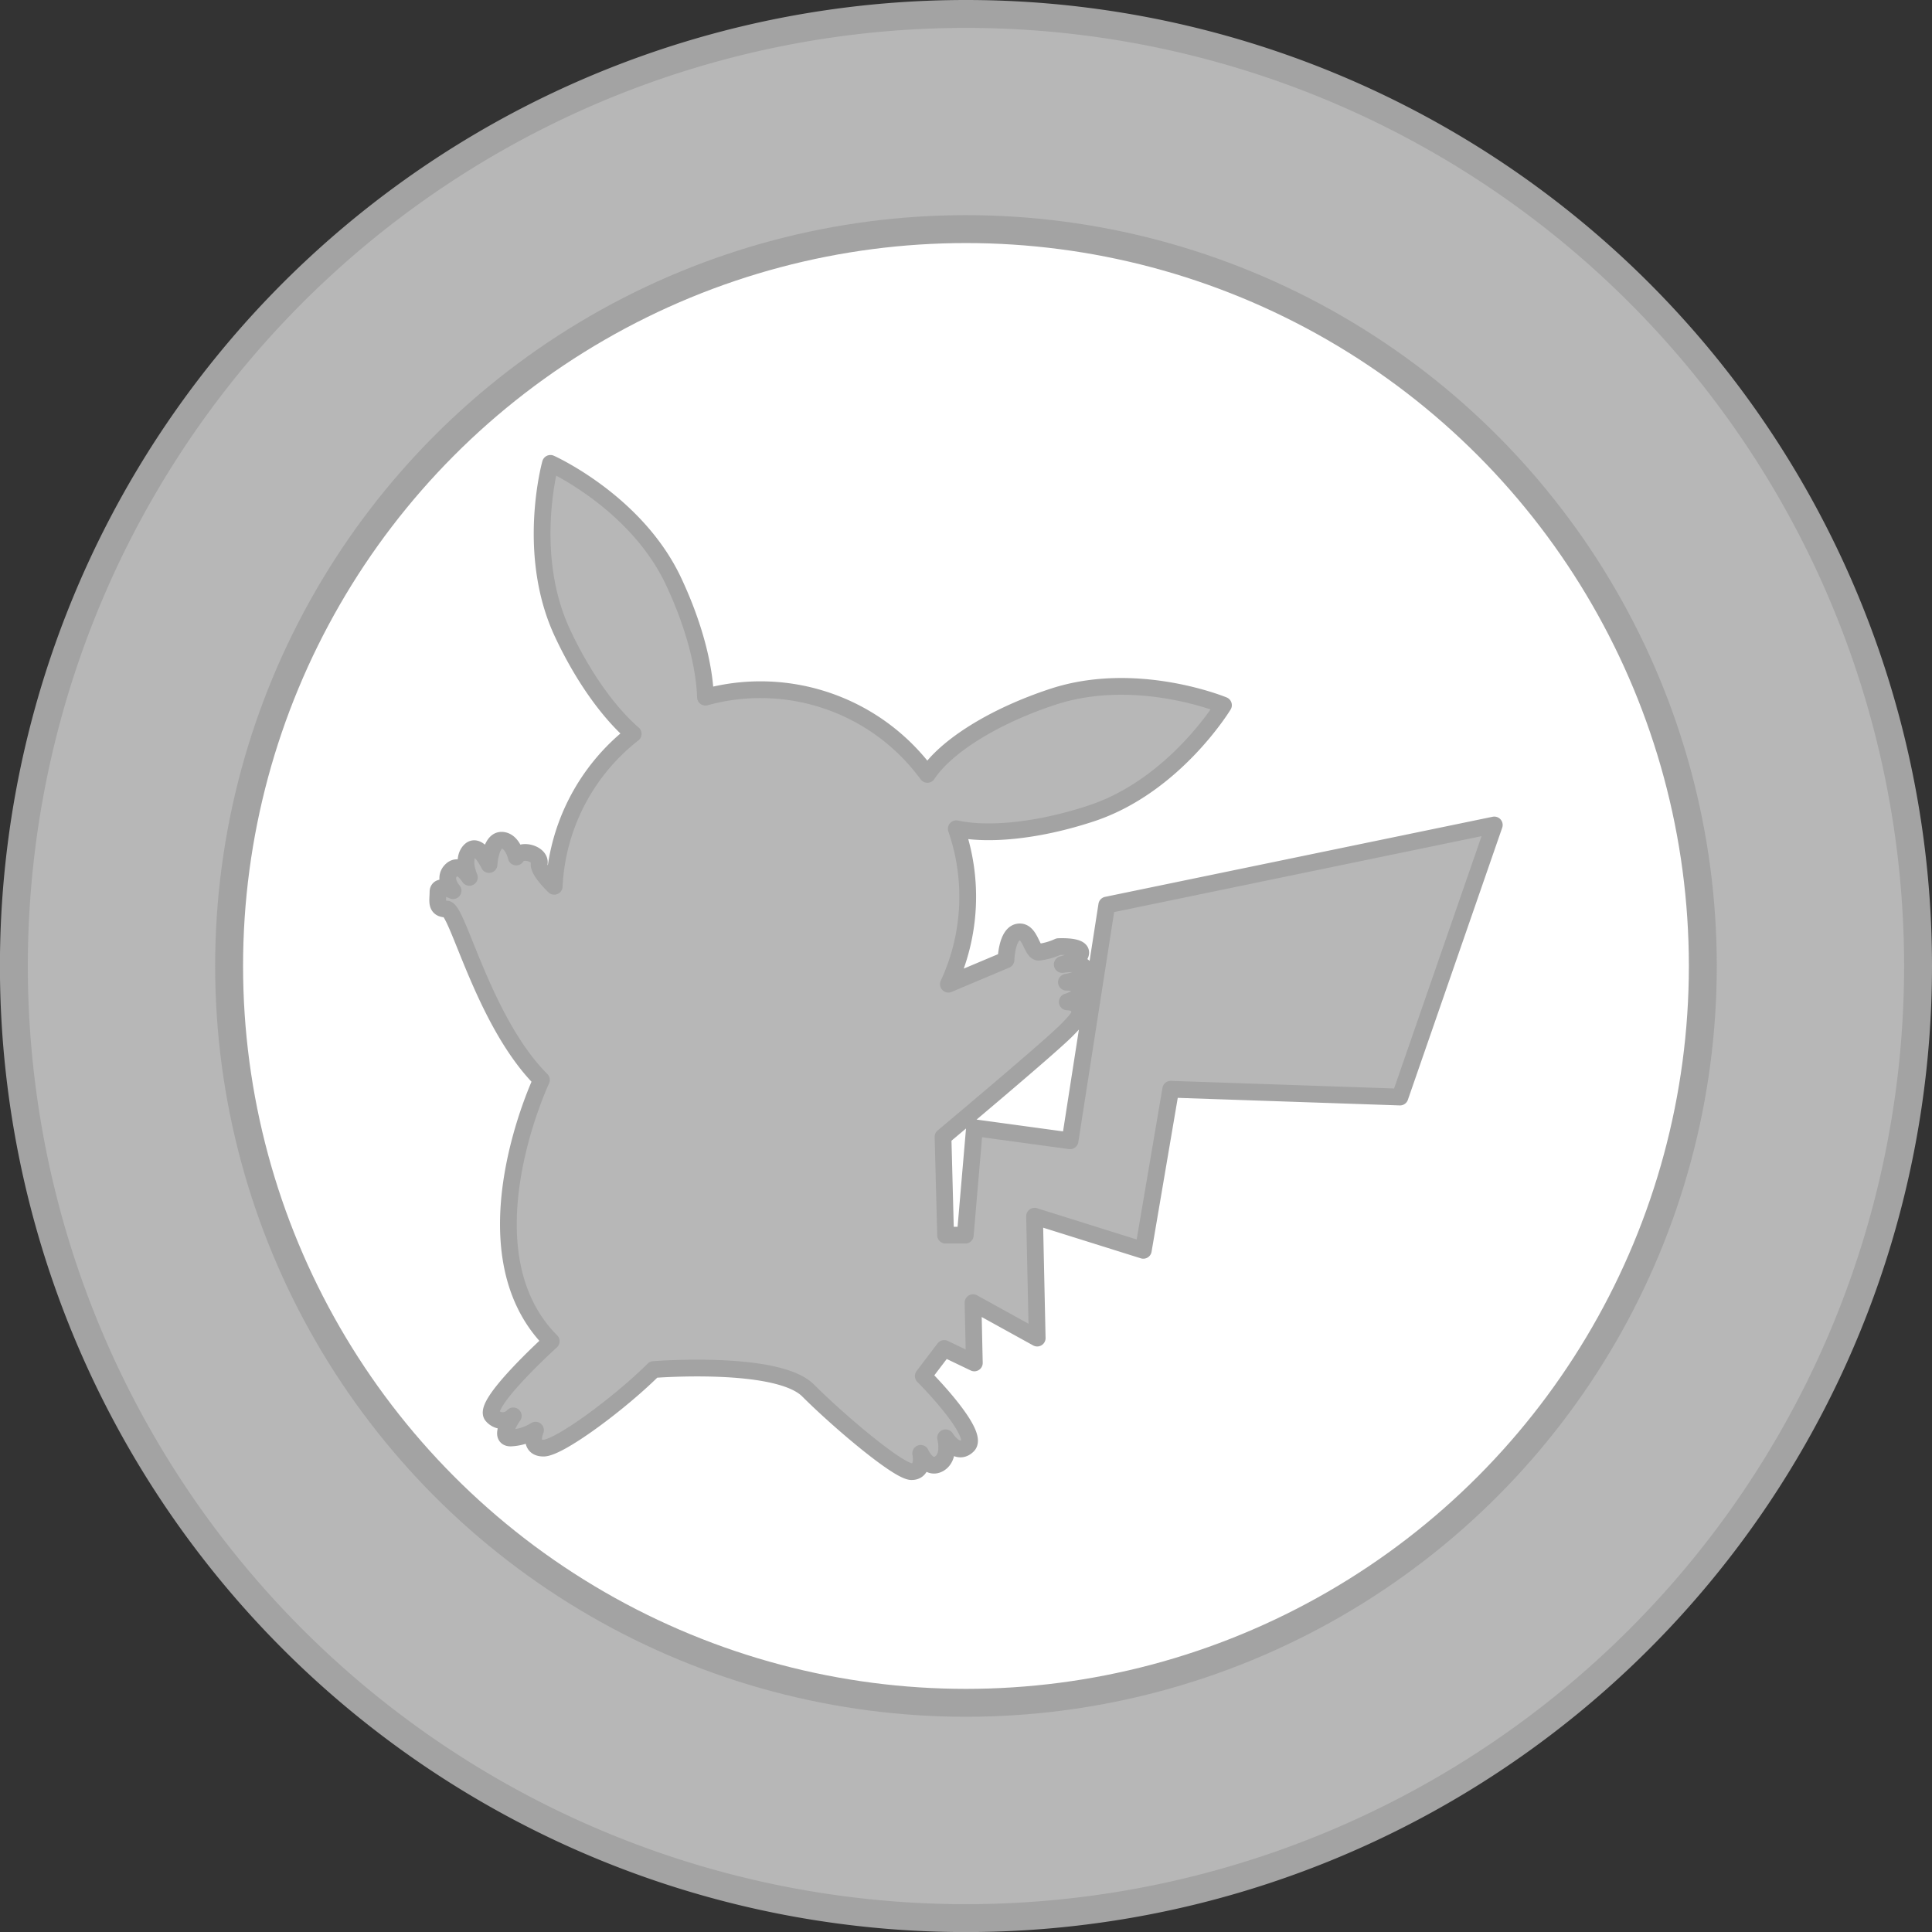 <svg xmlns="http://www.w3.org/2000/svg" viewBox="0 0 276.93 276.93"><rect x="0" y="0" width="276.93" height="276.93" fill="#333333" stroke="none"/><defs><style>.cls-1,.cls-3{fill:#b7b7b7;}.cls-1,.cls-2,.cls-3{stroke:#a3a3a3;}.cls-1,.cls-2{stroke-miterlimit:10;stroke-width:4px;}.cls-2{fill:#fff;}.cls-3{stroke-linecap:round;stroke-linejoin:round;stroke-width:2.4px;}</style></defs><g id="Layer_2" data-name="Layer 2"><g id="Layer_1-2" data-name="Layer 1"><path class="cls-1" d="M274.93,138.46A136.47,136.47,0,1,1,138.46,2,136.47,136.47,0,0,1,274.93,138.46Z"/><circle class="cls-2" cx="138.46" cy="138.46" r="105.62"/><path class="cls-3" d="M214.19,118.25l-13.52,39-32.86-1.12-3.93,23.09-15.59-4.89.38,17.47-9.2-5.08.19,8.64-4.32-2.07-3,3.95c2.16,2.16,7.88,8.44,6.39,9.95s-3-.84-3.19-1.1c.07.29.65,2.84-.95,3.73s-2.62-1.5-2.62-1.5.57,2.62-1.31,2.62-10.42-7.22-14.83-11.63-22.15-3-22.15-3c-4.8,4.78-13.52,11.26-15.78,11.26S76.76,205,76.76,205a7.3,7.3,0,0,1-3.56,1.12c-1.79,0,.18-2.92.37-3.17a2,2,0,0,1-3,0c-1.6-1.6,8.44-10.7,8.44-10.7-12.94-13-1.4-37.45-1.4-37.45-8.3-8.31-12-24.5-13.61-24.5s-1.22-1.22-1.22-2.45,2.16-.18,2.16-.18-1.5-1.69-.28-2.91,2.49.82,2.62,1c-.1-.25-1.11-2.63.1-3.84s2.72,2,2.72,2,.19-3.48,1.78-3.48S74,122.84,74,122.84c.66-1.31,3.57-.46,3.29.94-.15.74,1,2.13,2.15,3.26a29.53,29.53,0,0,1,11.32-21.85c-3.46-3-7.16-8.1-10.09-14.35C75.27,79.42,78.9,66.42,78.9,66.42s12.31,5.52,17.66,16.94c2.86,6.09,4.41,12,4.56,16.57A29.64,29.64,0,0,1,132.93,111c2.59-3.94,9.38-8.3,18-11.13,12-3.94,24.44,1.21,24.44,1.21s-7,11.57-18.94,15.51c-7.58,2.5-14.74,3.2-19.36,2.2a29.76,29.76,0,0,1-1.13,22.28l8.26-3.48s.09-3.75,1.79-4,1.87,2.9,2.9,2.9a9.49,9.49,0,0,0,2.82-.8s3.2-.18,3.2.85-2.36,1.63-2.65,1.71c.33-.05,3.27-.48,3.27.84s-2.67,1.7-2.67,1.7c.92,0,2.12.28,2.12,1.26s-2,1.56-2,1.56,1.69.07,1.69.84.87.59-1.85,3.3-17.65,15.21-17.65,15.21l.37,14.09h2.82l1.32-15.4,13.7,1.87,5.26-33.79Z"/></g></g></svg>